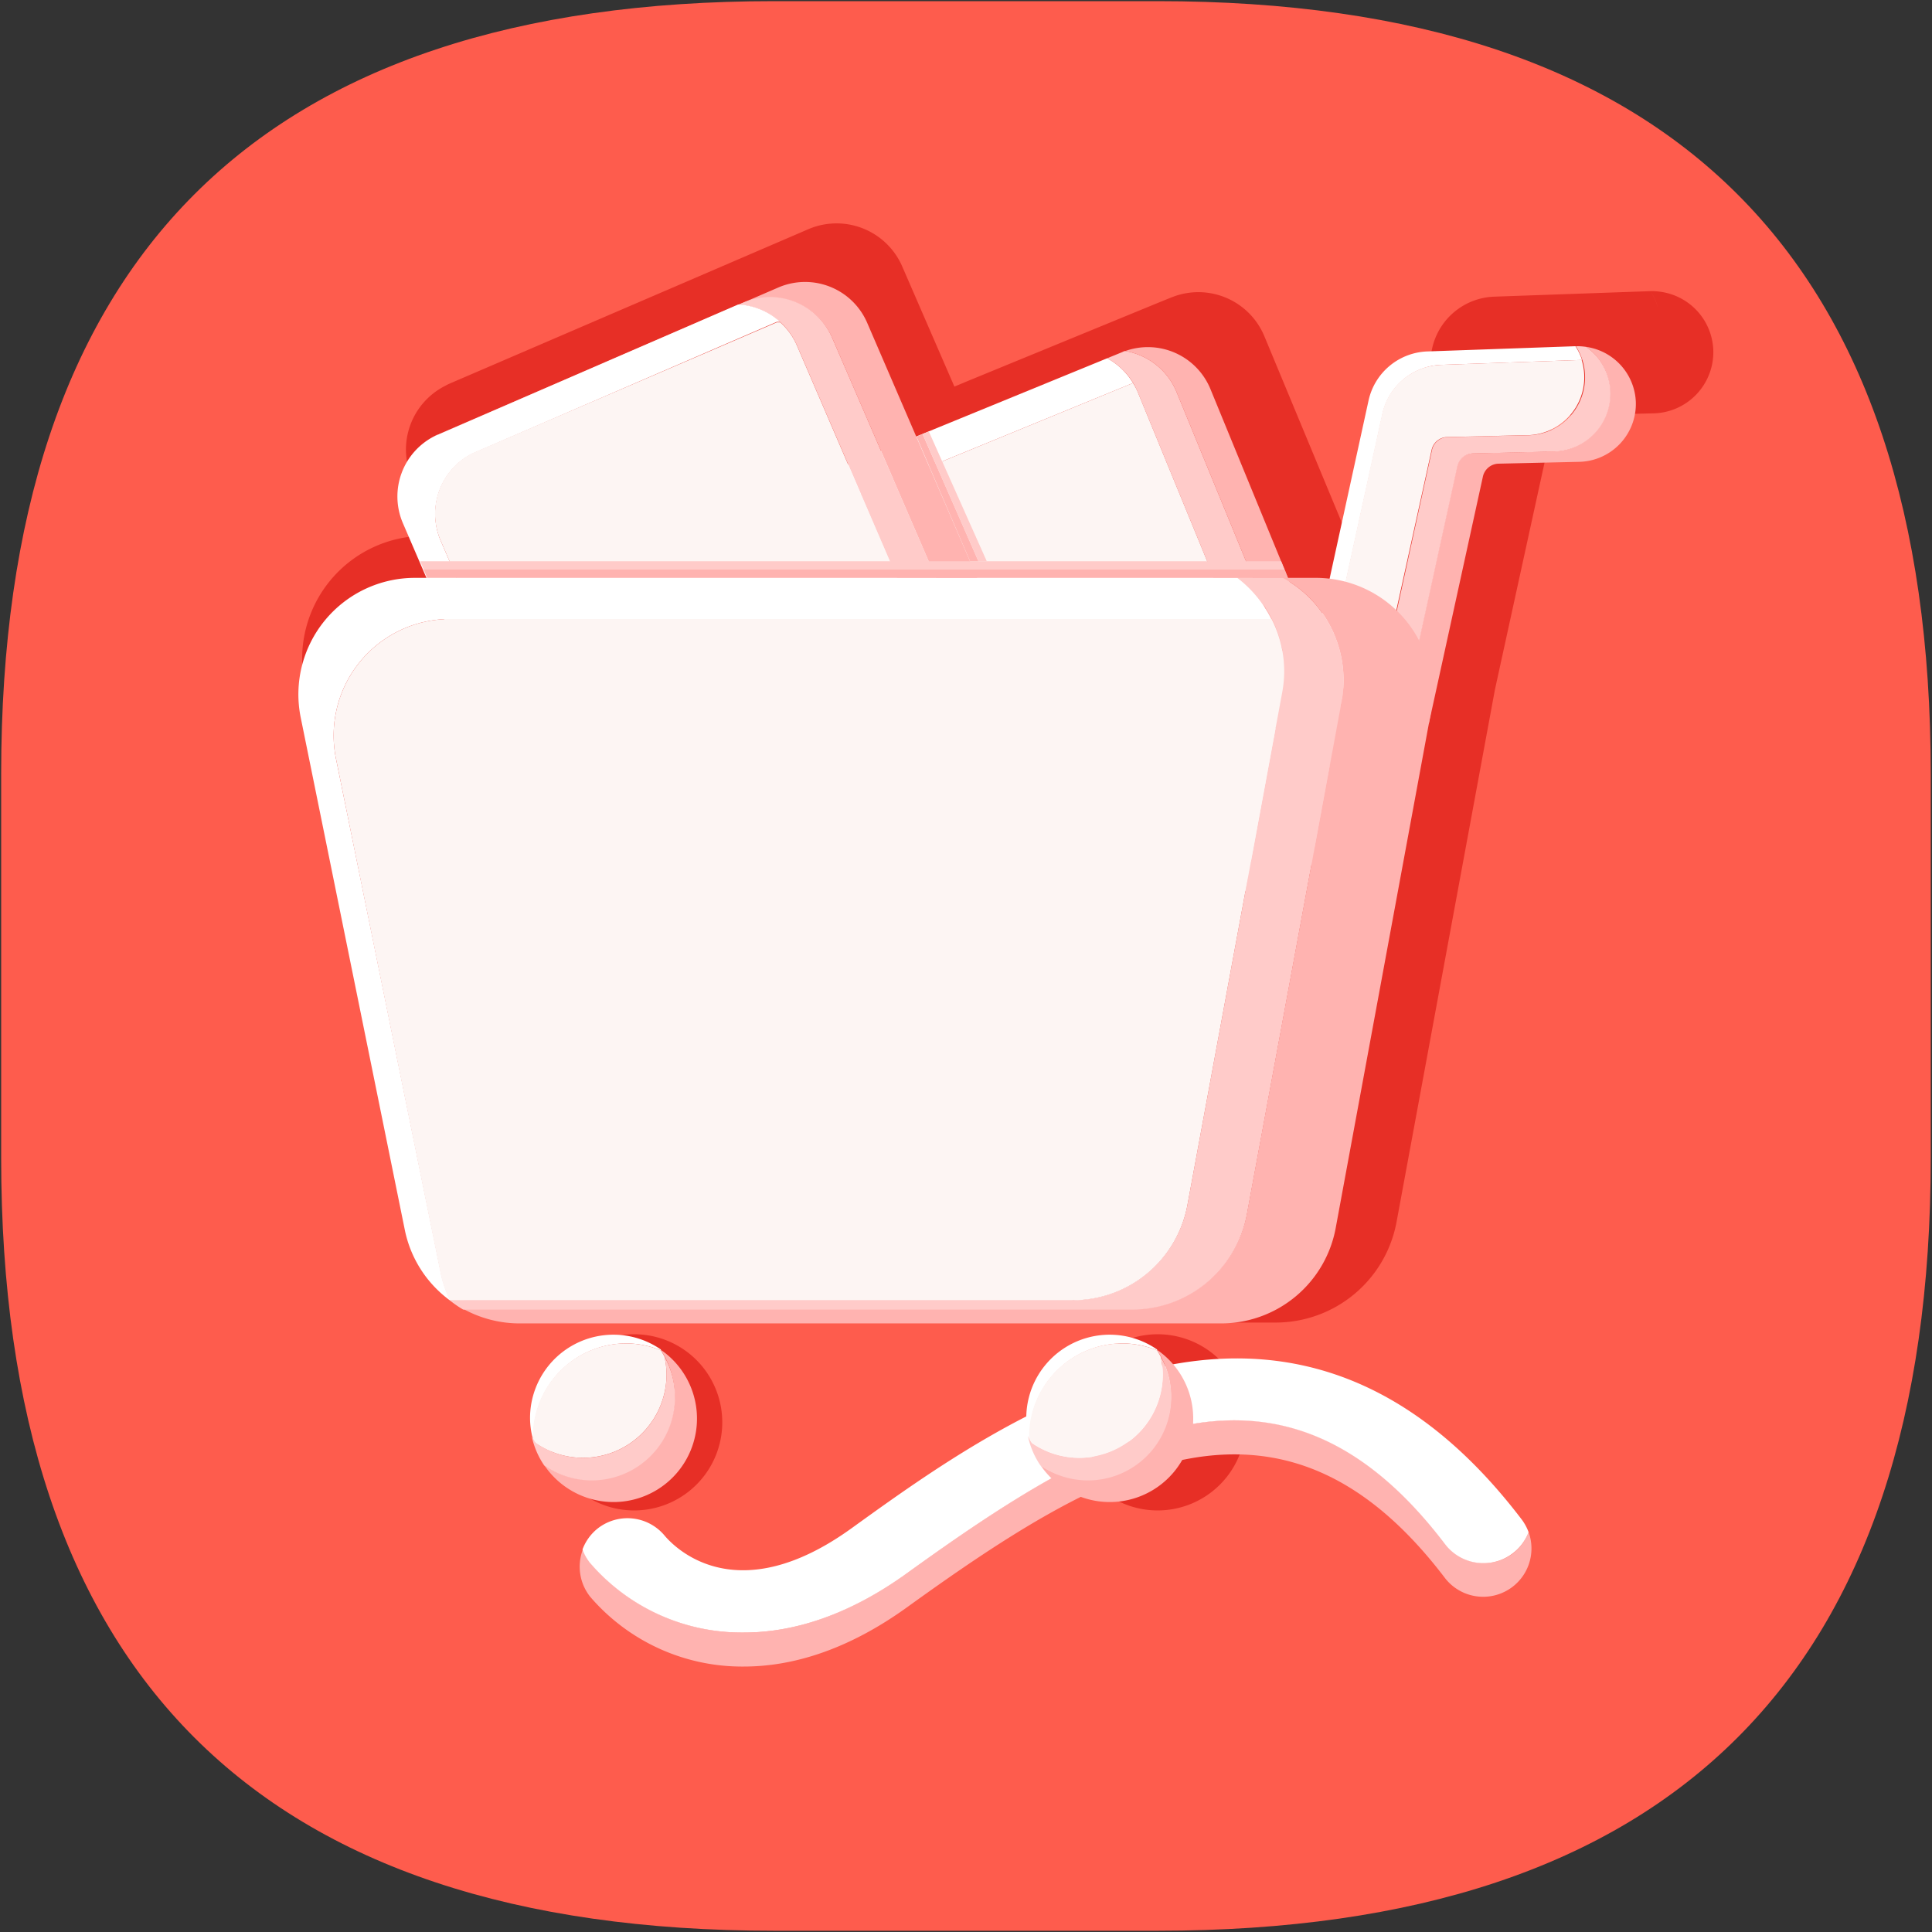 <?xml version="1.0" standalone="no"?><!DOCTYPE svg PUBLIC "-//W3C//DTD SVG 1.1//EN" "http://www.w3.org/Graphics/SVG/1.1/DTD/svg11.dtd"><svg t="1761013002530" class="icon" viewBox="0 0 1024 1024" version="1.1" xmlns="http://www.w3.org/2000/svg" p-id="15220" xmlns:xlink="http://www.w3.org/1999/xlink" width="200" height="200"><rect x="0" y="0" width="1024" height="1024" fill="#333333" stroke="none"/><path d="M0.614 0.614m409.6 0l203.52 0q409.6 0 409.6 409.6l0 203.52q0 409.6-409.6 409.6l-203.52 0q-409.6 0-409.6-409.6l0-203.52q0-409.6 409.6-409.6Z" fill="#FE5C4D" p-id="15221"></path><path d="M880.64 154.726a32.205 32.205 0 0 0-5.888-0.41 30.72 30.72 0 0 1 4.659 11.827 23.347 23.347 0 0 0-1.024-4.147 32.973 32.973 0 0 0-3.635-7.68l-82.739 2.918a34.97 34.97 0 0 0-32.973 27.546l-22.272 99.584a63.13 63.13 0 0 0-7.68-0.461h-15.36l-1.843-4.71v-0.41l-1.69-4.198-39.987-96.205a37.888 37.888 0 0 0-47.718-21.35l-1.792 0.666-8.294 3.379-99.686 40.96-3.43 1.434-3.43 1.434-27.597-63.539a37.939 37.939 0 0 0-49.869-19.866l-190.31 81.92c-0.717 0.307-1.331 0.666-1.997 1.024a37.837 37.837 0 0 0-17.818 48.845l13.107 30.72H225.28a65.126 65.126 0 0 0-63.846 78.029l58.266 286.72a65.024 65.024 0 0 0 24.781 39.066 69.837 69.837 0 0 0 7.782 5.12 65.024 65.024 0 0 0 31.283 8.038h392.55a65.178 65.178 0 0 0 64.102-53.299l52.122-282.061 30.157-137.984a9.216 9.216 0 0 1 8.755-7.475l45.005-1.075a32.461 32.461 0 0 0 31.846-33.536 32.41 32.41 0 0 0-27.443-30.822z" fill="#E72F26" p-id="15222"></path><path d="M626.893 174.899c-0.666-1.075-1.382-2.048-2.099-3.021a36.557 36.557 0 0 1 4.762 8.141 40.243 40.243 0 0 0-2.662-5.12zM429.619 141.005a3.072 3.072 0 0 1 0.41 0.41 3.072 3.072 0 0 0-0.41-0.41zM432.896 144.384l0.973 1.229zM435.917 148.48c0 0.41 0.563 0.819 0.819 1.28-0.256-0.512-0.563-0.922-0.819-1.28zM424.96 137.37a35.533 35.533 0 0 1 4.762 3.635 35.533 35.533 0 0 0-4.762-3.635zM406.118 131.277a37.837 37.837 0 0 1 5.888 0.768 37.837 37.837 0 0 0-5.888-0.768zM413.747 132.557a27.648 27.648 0 0 1 3.994 1.229 25.6 25.6 0 0 0-3.994-1.229zM419.84 134.554a32.307 32.307 0 0 1 3.738 1.946 32.307 32.307 0 0 0-3.738-1.946zM623.411 170.138a30.72 30.72 0 0 0-2.15-2.355 30.72 30.72 0 0 1 2.15 2.355zM618.957 165.683l-1.843-1.536zM444.365 133.12a43.213 43.213 0 0 0-6.502-3.328 43.213 43.213 0 0 1 6.502 3.328zM362.547 715.366a46.746 46.746 0 0 0-73.165 38.502 46.08 46.08 0 0 0 1.229 9.984 45.312 45.312 0 0 0 7.014 16.435 46.694 46.694 0 1 0 64.922-64.922z" fill="#E72F26" p-id="15223"></path><path d="M364.8 719.258c0.87 1.536 1.587 3.123 2.304 4.71-0.717-1.587-1.434-3.174-2.304-4.71zM367.514 725.094a37.632 37.632 0 0 1 1.434 4.25 41.421 41.421 0 0 0-1.434-4.25zM369.613 732.16c0 1.075 0.512 2.15 0.666 3.277-0.205-1.28-0.461-2.355-0.666-3.277zM640 715.366a46.746 46.746 0 0 0-73.165 38.502 46.08 46.08 0 0 0 1.229 9.984c0 0.41 0.461 0.768 0.717 1.178a28.365 28.365 0 0 0 1.536 2.714c-0.819-1.28-1.536-2.611-2.253-3.891a45.312 45.312 0 0 0 7.014 16.435A46.694 46.694 0 1 0 640 715.366z" fill="#E72F26" p-id="15224"></path><path d="M642.304 719.258c0.87 1.536 1.587 3.123 2.304 4.71-0.717-1.587-1.434-3.174-2.304-4.71zM645.12 725.094a37.632 37.632 0 0 1 1.434 4.25 41.421 41.421 0 0 0-1.434-4.25zM647.117 732.16c0 1.075 0.512 2.15 0.666 3.277-0.205-1.28-0.461-2.355-0.666-3.277z" fill="#E72F26" p-id="15225"></path><path d="M801.894 823.347a25.6 25.6 0 0 1-35.84-5.12C679.629 704.717 585.984 757.76 481.28 833.382c-32.307 23.347-61.85 31.898-87.04 31.898a106.086 106.086 0 0 1-81.408-37.018 24.934 24.934 0 0 1-3.891-7.014 25.6 25.6 0 0 0 3.891 25.088 106.086 106.086 0 0 0 81.408 36.966c25.293 0 54.835-8.448 87.04-31.795 104.653-75.469 198.298-128.717 284.672-15.002a25.6 25.6 0 0 0 44.237-24.474 25.6 25.6 0 0 1-8.294 11.315z" fill="#FFB3B0" p-id="15226"></path><path d="M394.24 865.28c25.293 0 54.835-8.499 87.04-31.846 104.653-75.469 198.298-128.666 284.672-14.95a25.6 25.6 0 0 0 44.237-6.4 26.675 26.675 0 0 0-3.482-6.502c-123.648-162.714-274.381-53.965-355.328 4.403-60.314 43.52-92.979 11.11-99.021 4.045a25.6 25.6 0 0 0-35.84-3.686 25.6 25.6 0 0 0-7.782 10.906 24.934 24.934 0 0 0 3.891 7.014A106.086 106.086 0 0 0 394.24 865.28z" fill="#FFFFFF" p-id="15227"></path><path d="M724.07 407.194l-82.483-200.909a35.84 35.84 0 0 0-45.21-20.224 35.84 35.84 0 0 1 27.238 21.76l82.483 200.909a35.84 35.84 0 0 1-19.61 46.95l-181.709 74.598c-0.563 0.256-1.126 0.41-1.69 0.614a35.84 35.84 0 0 0 19.661-2.15l181.709-74.598a35.84 35.84 0 0 0 19.61-46.95z" fill="#FFB3B0" p-id="15228"></path><path d="M706.099 408.73L623.616 207.821a35.84 35.84 0 0 0-27.238-21.76c-0.563 0-1.126 0.358-1.69 0.614l-7.885 3.226a35.84 35.84 0 0 1 16.23 17.92l82.483 200.909a35.84 35.84 0 0 1-19.61 46.95l-173.824 71.373a35.84 35.84 0 0 0 11.008 3.84c0.563 0 1.126-0.358 1.69-0.614L686.49 455.68a35.84 35.84 0 0 0 19.61-46.95z" fill="#FFCBC9" p-id="15229"></path><path d="M408.115 320.87a35.84 35.84 0 0 1 19.61-46.899l172.8-70.963a35.84 35.84 0 0 0-13.722-13.107L412.979 261.12a35.84 35.84 0 0 0-19.61 46.95l82.432 200.909a35.84 35.84 0 0 0 16.282 17.92l1.024-0.41a31.13 31.13 0 0 1-2.509-5.12z" fill="#FFFFFF" p-id="15230"></path><path d="M685.517 408.73l-82.483-200.909a33.024 33.024 0 0 0-2.509-4.813L427.725 273.971a35.84 35.84 0 0 0-19.61 46.899l82.483 200.909a31.13 31.13 0 0 0 2.509 5.12L665.907 455.68a35.84 35.84 0 0 0 19.61-46.95z" fill="#FDF5F3" p-id="15231"></path><path d="M545.69 370.637l-86.016-199.424a35.84 35.84 0 0 0-47.258-18.79L232.038 230.4c-0.666 0-1.28 0.614-1.894 0.922l163.84-70.605A35.84 35.84 0 0 1 441.139 179.2L527.36 378.88a35.84 35.84 0 0 1-16.896 46.08l16.64-7.168a35.84 35.84 0 0 0 18.586-47.155z" fill="#FFB3B0" p-id="15232"></path><path d="M527.36 378.88L441.139 179.2a35.84 35.84 0 0 0-47.258-18.79l-2.611 1.126a35.84 35.84 0 0 1 31.181 21.658l86.016 199.68a35.84 35.84 0 0 1-16.896 46.08L330.445 498.534a36.301 36.301 0 0 0 16.077-2.867L510.259 424.96a35.84 35.84 0 0 0 17.101-46.08z" fill="#FFCBC9" p-id="15233"></path><path d="M319.642 485.888L233.626 286.72a35.84 35.84 0 0 1 16.896-46.336l161.178-69.786h1.843a35.84 35.84 0 0 0-22.272-9.216L230.4 231.117a35.84 35.84 0 0 0-16.896 46.08l86.016 199.68a35.84 35.84 0 0 0 29.286 21.402 35.277 35.277 0 0 1-9.165-12.39z" fill="#FFFFFF" p-id="15234"></path><path d="M491.52 429.056a35.84 35.84 0 0 0 16.896-46.08l-85.965-199.68a35.021 35.021 0 0 0-8.909-12.442h-1.843L250.522 240.128a35.84 35.84 0 0 0-16.896 46.592l86.016 199.68a35.277 35.277 0 0 0 8.909 12.39l1.894 0.256z" fill="#FDF5F3" p-id="15235"></path><path d="M840.755 183.859a30.413 30.413 0 0 1 12.595 23.603 30.72 30.72 0 0 1-30.157 31.846l-42.65 0.973a8.704 8.704 0 0 0-8.294 6.81l-28.621 130.816-52.019-11.418-0.563 2.611 66.253 14.49 28.621-130.765a8.704 8.704 0 0 1 8.294-7.066l42.65-0.973a30.72 30.72 0 0 0 30.157-31.846 30.72 30.72 0 0 0-26.266-29.082z" fill="#FFB3B0" p-id="15236"></path><path d="M840.755 183.859a32.717 32.717 0 0 0-5.53-0.358 30.106 30.106 0 0 1 4.864 15.36 30.72 30.72 0 0 1-30.157 31.846l-42.65 0.973a8.653 8.653 0 0 0-8.294 6.81l-28.621 130.816-37.376-8.192-1.178 5.427 52.019 11.418 28.621-130.816a8.704 8.704 0 0 1 8.294-6.81l42.65-0.973a30.72 30.72 0 0 0 30.157-31.846 30.413 30.413 0 0 0-12.8-23.654z" fill="#FFCBC9" p-id="15237"></path><path d="M732.723 219.494a33.178 33.178 0 0 1 31.232-26.112l74.547-2.611a31.642 31.642 0 0 0-3.482-7.27l-78.438 2.765a33.126 33.126 0 0 0-31.232 26.061l-32.512 148.736 8.55 1.894 31.334-143.36z" fill="#FFFFFF" p-id="15238"></path><path d="M758.784 238.438a8.653 8.653 0 0 1 8.294-6.81l42.65-0.973a30.72 30.72 0 0 0 29.952-31.846 31.846 31.846 0 0 0-1.382-8.038l-74.547 2.611a33.178 33.178 0 0 0-31.232 26.112l-31.334 143.36 28.826 6.298z" fill="#FDF5F3" p-id="15239"></path><path d="M697.395 306.278h-17.459a61.747 61.747 0 0 1 31.13 65.382l-50.176 271.667a61.798 61.798 0 0 1-60.723 50.534H245.76a61.85 61.85 0 0 0 29.338 7.578h372.07a61.798 61.798 0 0 0 60.774-50.534l50.176-271.667a61.747 61.747 0 0 0-60.723-72.96z" fill="#FFB3B0" p-id="15240"></path><path d="M679.936 306.278h-24.013a61.44 61.44 0 0 1 23.706 60.518l-50.227 271.667a61.696 61.696 0 0 1-60.723 50.534H238.131a59.187 59.187 0 0 0 7.373 5.12h354.662a61.798 61.798 0 0 0 60.723-50.534l50.176-271.667a61.747 61.747 0 0 0-31.13-65.638z" fill="#FFCBC9" p-id="15241"></path><path d="M178.074 402.125A61.747 61.747 0 0 1 238.592 328.09h435.2a62.054 62.054 0 0 0-18.022-21.811H220.16a61.747 61.747 0 0 0-60.774 74.035l55.194 271.667a61.44 61.44 0 0 0 23.552 37.018h0.461a60.877 60.877 0 0 1-5.12-15.36z" fill="#FFFFFF" p-id="15242"></path><path d="M629.402 638.464l50.227-271.667a60.518 60.518 0 0 0-5.683-38.707h-435.2a61.747 61.747 0 0 0-60.672 74.035l55.194 271.667a60.877 60.877 0 0 0 5.12 15.36h330.086a61.696 61.696 0 0 0 60.928-50.688z" fill="#FDF5F3" p-id="15243"></path><path d="M350.003 715.264a44.237 44.237 0 0 1-61.44 61.44 44.237 44.237 0 1 0 61.44-61.44z" fill="#FFB3B0" p-id="15244"></path><path d="M352.154 718.95a43.52 43.52 0 0 1 1.126 9.421 44.186 44.186 0 0 1-69.325 36.454 36.608 36.608 0 0 1-2.15-3.686 43.827 43.827 0 0 0 6.656 15.616 44.134 44.134 0 0 0 63.693-57.805z" fill="#FFCBC9" p-id="15245"></path><path d="M331.878 712.038a48.845 48.845 0 0 1 18.381 3.686v-0.461a44.186 44.186 0 0 0-69.325 36.454 43.52 43.52 0 0 0 1.126 9.421l0.666 1.178v-0.87a49.408 49.408 0 0 1 49.152-49.408z" fill="#FFFFFF" p-id="15246"></path><path d="M309.043 772.659a44.237 44.237 0 0 0 44.237-44.288 43.52 43.52 0 0 0-1.126-9.421c-0.614-1.126-1.229-2.202-1.894-3.226a48.845 48.845 0 0 0-18.381-3.686 49.408 49.408 0 0 0-49.459 49.408v0.87c0 0.307 0.922 1.741 1.485 2.509a44.032 44.032 0 0 0 25.139 7.834z" fill="#FDF5F3" p-id="15247"></path><path d="M613.018 715.264a44.237 44.237 0 0 1-61.44 61.44 44.237 44.237 0 1 0 61.44-61.44z" fill="#FFB3B0" p-id="15248"></path><path d="M615.168 718.95a43.52 43.52 0 0 1 1.126 9.421 44.186 44.186 0 0 1-69.325 36.454 28.928 28.928 0 0 1-2.15-3.686 43.827 43.827 0 0 0 6.656 15.616 44.134 44.134 0 0 0 63.693-57.805z" fill="#FFCBC9" p-id="15249"></path><path d="M594.842 712.038a48.896 48.896 0 0 1 18.432 3.686v-0.461a44.186 44.186 0 0 0-69.325 36.454 43.52 43.52 0 0 0 1.126 9.421l0.666 1.178v-0.87a49.408 49.408 0 0 1 49.101-49.408z" fill="#FFFFFF" p-id="15250"></path><path d="M572.058 772.659a44.237 44.237 0 0 0 44.237-44.288 43.52 43.52 0 0 0-1.126-9.421c-0.614-1.126-1.229-2.202-1.894-3.226a48.896 48.896 0 0 0-18.432-3.686 49.408 49.408 0 0 0-49.408 49.408v0.87a20.48 20.48 0 0 0 1.485 2.509 44.032 44.032 0 0 0 25.139 7.834z" fill="#FDF5F3" p-id="15251"></path><path d="M224.563 301.875h456.346l1.741 4.403H226.355l-1.792-4.403z" fill="#FFB3B0" p-id="15252"></path><path d="M222.72 297.472h456.346l1.792 4.403H224.563l-1.843-4.403z" fill="#FFCBC9" p-id="15253"></path><path d="M485.734 231.373l28.416 66.099h4.454l-29.594-67.43-3.277 1.331z" fill="#FFB3B0" p-id="15254"></path><path d="M489.011 230.042l29.542 67.43h4.454l-30.72-68.813-3.277 1.382z" fill="#FFCBC9" p-id="15255"></path></svg>